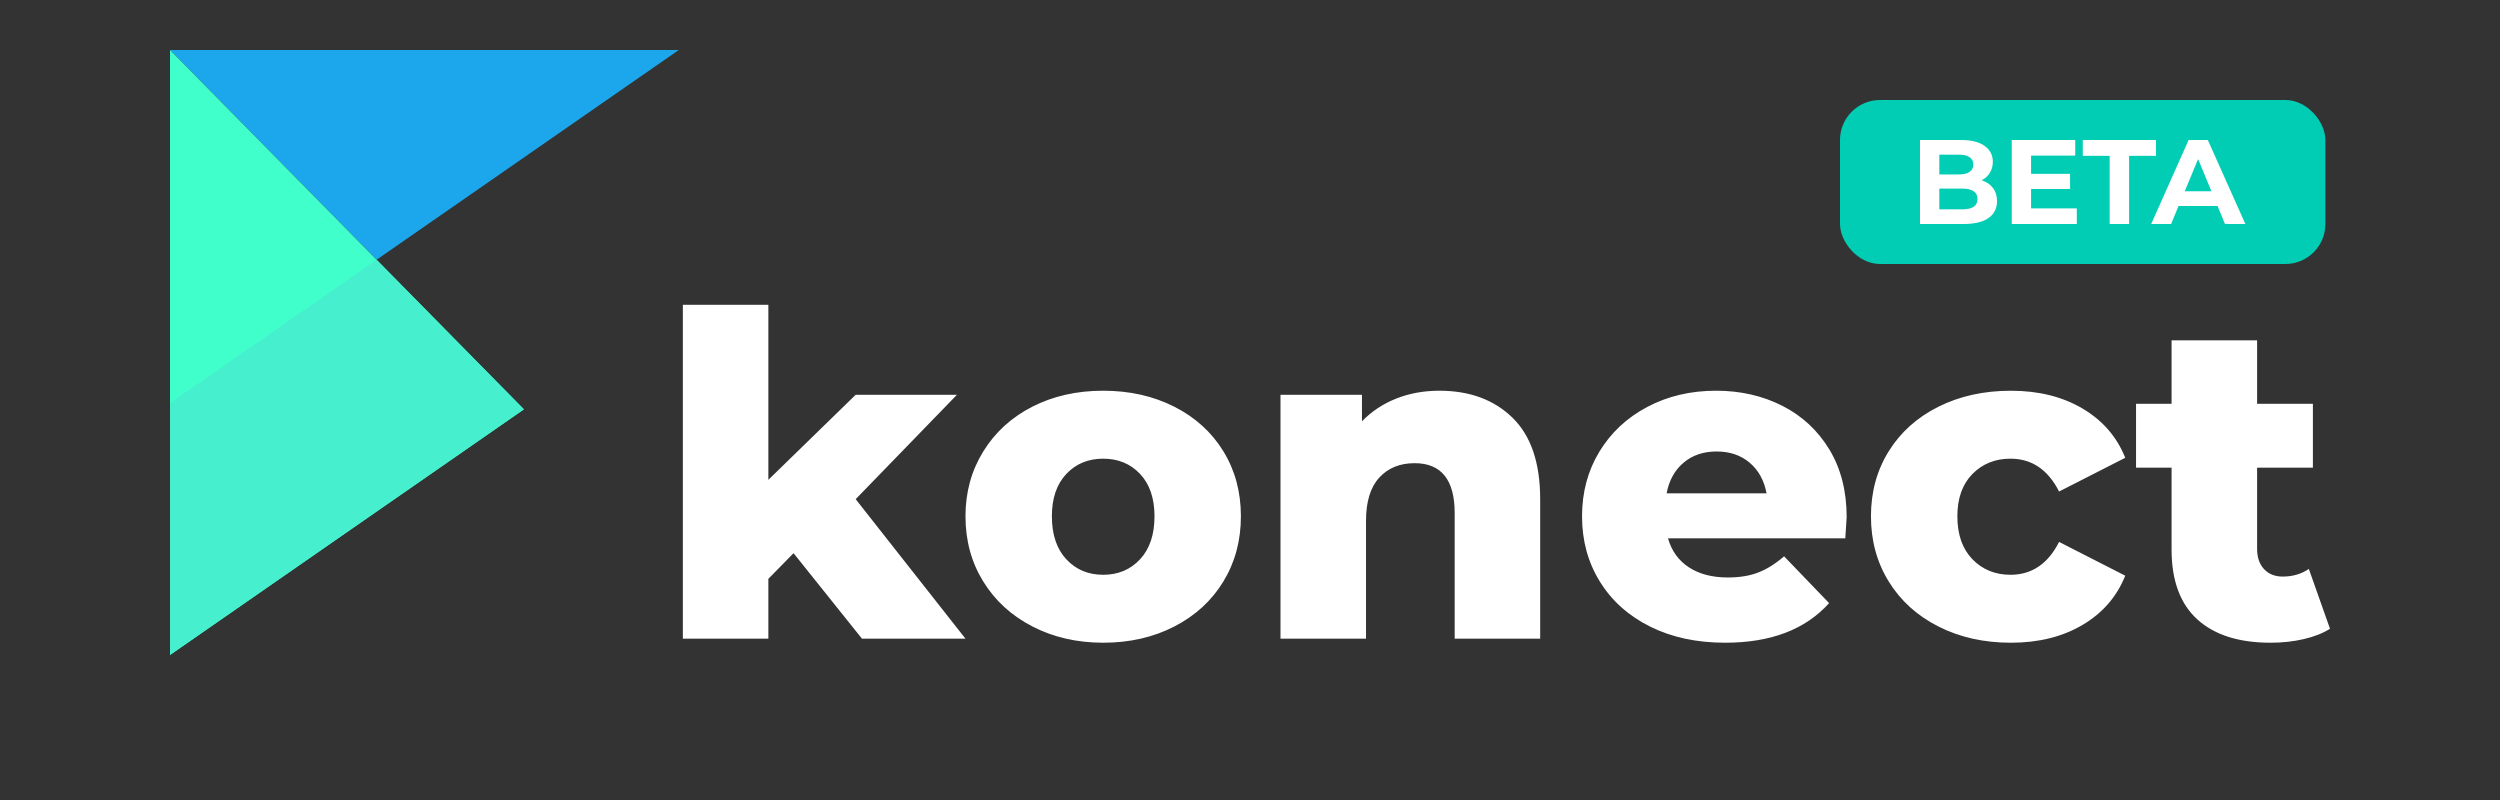 <svg width="125" height="40" viewBox="0 0 125 40" fill="none" xmlns="http://www.w3.org/2000/svg">
<rect x="0" y="0" width="125" height="40" fill="#333333" stroke="none"/>
<path d="M18.829 12.987L33.939 2.5H8.5L18.829 12.987Z" fill="#1CA7EC"/>
<path d="M26.195 20.467L8.512 32.74H8.5V2.5L26.195 20.467Z" fill="#40FFCA"/>
<path d="M39.678 27.659L38.418 28.941V31.934H34.143V15.239H38.418V23.991L42.784 19.739H47.847L42.784 24.959L48.274 31.934H43.099L39.678 27.659ZM55.16 32.136C53.855 32.136 52.677 31.866 51.627 31.326C50.577 30.786 49.755 30.036 49.163 29.076C48.57 28.116 48.274 27.029 48.274 25.814C48.274 24.614 48.57 23.534 49.163 22.574C49.755 21.614 50.573 20.868 51.616 20.335C52.658 19.803 53.84 19.536 55.16 19.536C56.48 19.536 57.665 19.803 58.715 20.335C59.765 20.868 60.583 21.61 61.168 22.563C61.753 23.515 62.045 24.599 62.045 25.814C62.045 27.029 61.753 28.116 61.168 29.076C60.583 30.036 59.765 30.786 58.715 31.326C57.665 31.866 56.48 32.136 55.16 32.136ZM55.16 28.739C55.91 28.739 56.525 28.48 57.005 27.962C57.485 27.445 57.725 26.729 57.725 25.814C57.725 24.914 57.485 24.209 57.005 23.699C56.525 23.189 55.91 22.934 55.16 22.934C54.41 22.934 53.794 23.189 53.314 23.699C52.834 24.209 52.594 24.914 52.594 25.814C52.594 26.729 52.834 27.445 53.314 27.962C53.794 28.48 54.41 28.739 55.16 28.739ZM71.969 19.536C73.484 19.536 74.703 19.986 75.625 20.886C76.548 21.786 77.009 23.144 77.009 24.959V31.934H72.734V25.656C72.734 23.991 72.066 23.159 70.731 23.159C69.996 23.159 69.407 23.399 68.965 23.879C68.522 24.359 68.301 25.079 68.301 26.039V31.934H64.025V19.739H68.098V21.066C68.578 20.571 69.148 20.192 69.808 19.93C70.469 19.668 71.189 19.536 71.969 19.536ZM92.333 25.859C92.333 25.889 92.31 26.241 92.265 26.916H83.4C83.58 27.546 83.928 28.03 84.446 28.367C84.963 28.705 85.612 28.874 86.392 28.874C86.977 28.874 87.484 28.791 87.911 28.626C88.339 28.461 88.77 28.191 89.205 27.816L91.455 30.156C90.27 31.476 88.537 32.136 86.257 32.136C84.832 32.136 83.58 31.866 82.499 31.326C81.419 30.786 80.583 30.036 79.991 29.076C79.398 28.116 79.102 27.029 79.102 25.814C79.102 24.614 79.391 23.538 79.968 22.585C80.546 21.633 81.344 20.886 82.365 20.346C83.385 19.806 84.532 19.536 85.807 19.536C87.022 19.536 88.125 19.788 89.115 20.29C90.105 20.793 90.889 21.52 91.467 22.473C92.044 23.425 92.333 24.554 92.333 25.859ZM85.83 22.574C85.17 22.574 84.618 22.761 84.176 23.136C83.733 23.511 83.452 24.021 83.332 24.666H88.327C88.207 24.021 87.926 23.511 87.484 23.136C87.041 22.761 86.49 22.574 85.83 22.574ZM100.546 32.136C99.196 32.136 97.989 31.866 96.923 31.326C95.858 30.786 95.029 30.037 94.437 29.076C93.844 28.116 93.548 27.029 93.548 25.814C93.548 24.599 93.844 23.515 94.437 22.563C95.029 21.61 95.858 20.868 96.923 20.335C97.989 19.803 99.196 19.537 100.546 19.537C101.926 19.537 103.119 19.833 104.124 20.425C105.129 21.018 105.842 21.839 106.262 22.889L102.954 24.576C102.399 23.482 101.589 22.934 100.524 22.934C99.759 22.934 99.125 23.189 98.622 23.699C98.12 24.209 97.868 24.914 97.868 25.814C97.868 26.729 98.12 27.445 98.622 27.963C99.125 28.48 99.759 28.739 100.524 28.739C101.589 28.739 102.399 28.192 102.954 27.096L106.262 28.784C105.842 29.834 105.129 30.655 104.124 31.248C103.119 31.84 101.926 32.136 100.546 32.136ZM116.5 31.439C116.14 31.664 115.701 31.836 115.184 31.956C114.666 32.076 114.115 32.136 113.53 32.136C111.94 32.136 110.717 31.746 109.862 30.966C109.007 30.186 108.579 29.024 108.579 27.479V23.384H106.802V20.189H108.579V17.016H112.855V20.189H115.645V23.384H112.855V27.434C112.855 27.869 112.971 28.21 113.203 28.457C113.436 28.705 113.747 28.829 114.137 28.829C114.632 28.829 115.067 28.701 115.442 28.446L116.5 31.439Z" fill="white"/>
<path d="M26.195 20.467L8.512 32.74H8.5V20.156L18.829 12.987L26.195 20.467Z" fill="#46F0CF"/>
<rect x="92" y="5" width="24.269" height="8.2" rx="2" fill="#00CDB4"/>
<path d="M99.084 9.016C99.324 9.092 99.512 9.22 99.648 9.4C99.784 9.576 99.852 9.794 99.852 10.054C99.852 10.422 99.708 10.706 99.42 10.906C99.136 11.102 98.72 11.2 98.172 11.2H96V7H98.052C98.564 7 98.956 7.098 99.228 7.294C99.504 7.49 99.642 7.756 99.642 8.092C99.642 8.296 99.592 8.478 99.492 8.638C99.396 8.798 99.26 8.924 99.084 9.016ZM96.966 7.732V8.722H97.932C98.172 8.722 98.354 8.68 98.478 8.596C98.602 8.512 98.664 8.388 98.664 8.224C98.664 8.06 98.602 7.938 98.478 7.858C98.354 7.774 98.172 7.732 97.932 7.732H96.966ZM98.1 10.468C98.356 10.468 98.548 10.426 98.676 10.342C98.808 10.258 98.874 10.128 98.874 9.952C98.874 9.604 98.616 9.43 98.1 9.43H96.966V10.468H98.1Z" fill="white"/>
<path d="M103.84 10.42V11.2H100.588V7H103.762V7.78H101.554V8.692H103.504V9.448H101.554V10.42H103.84Z" fill="white"/>
<path d="M105.483 7.792H104.139V7H107.799V7.792H106.455V11.2H105.483V7.792Z" fill="white"/>
<path d="M110.877 10.3H108.927L108.555 11.2H107.559L109.431 7H110.391L112.269 11.2H111.249L110.877 10.3ZM110.571 9.562L109.905 7.954L109.239 9.562H110.571Z" fill="white"/>
</svg>
